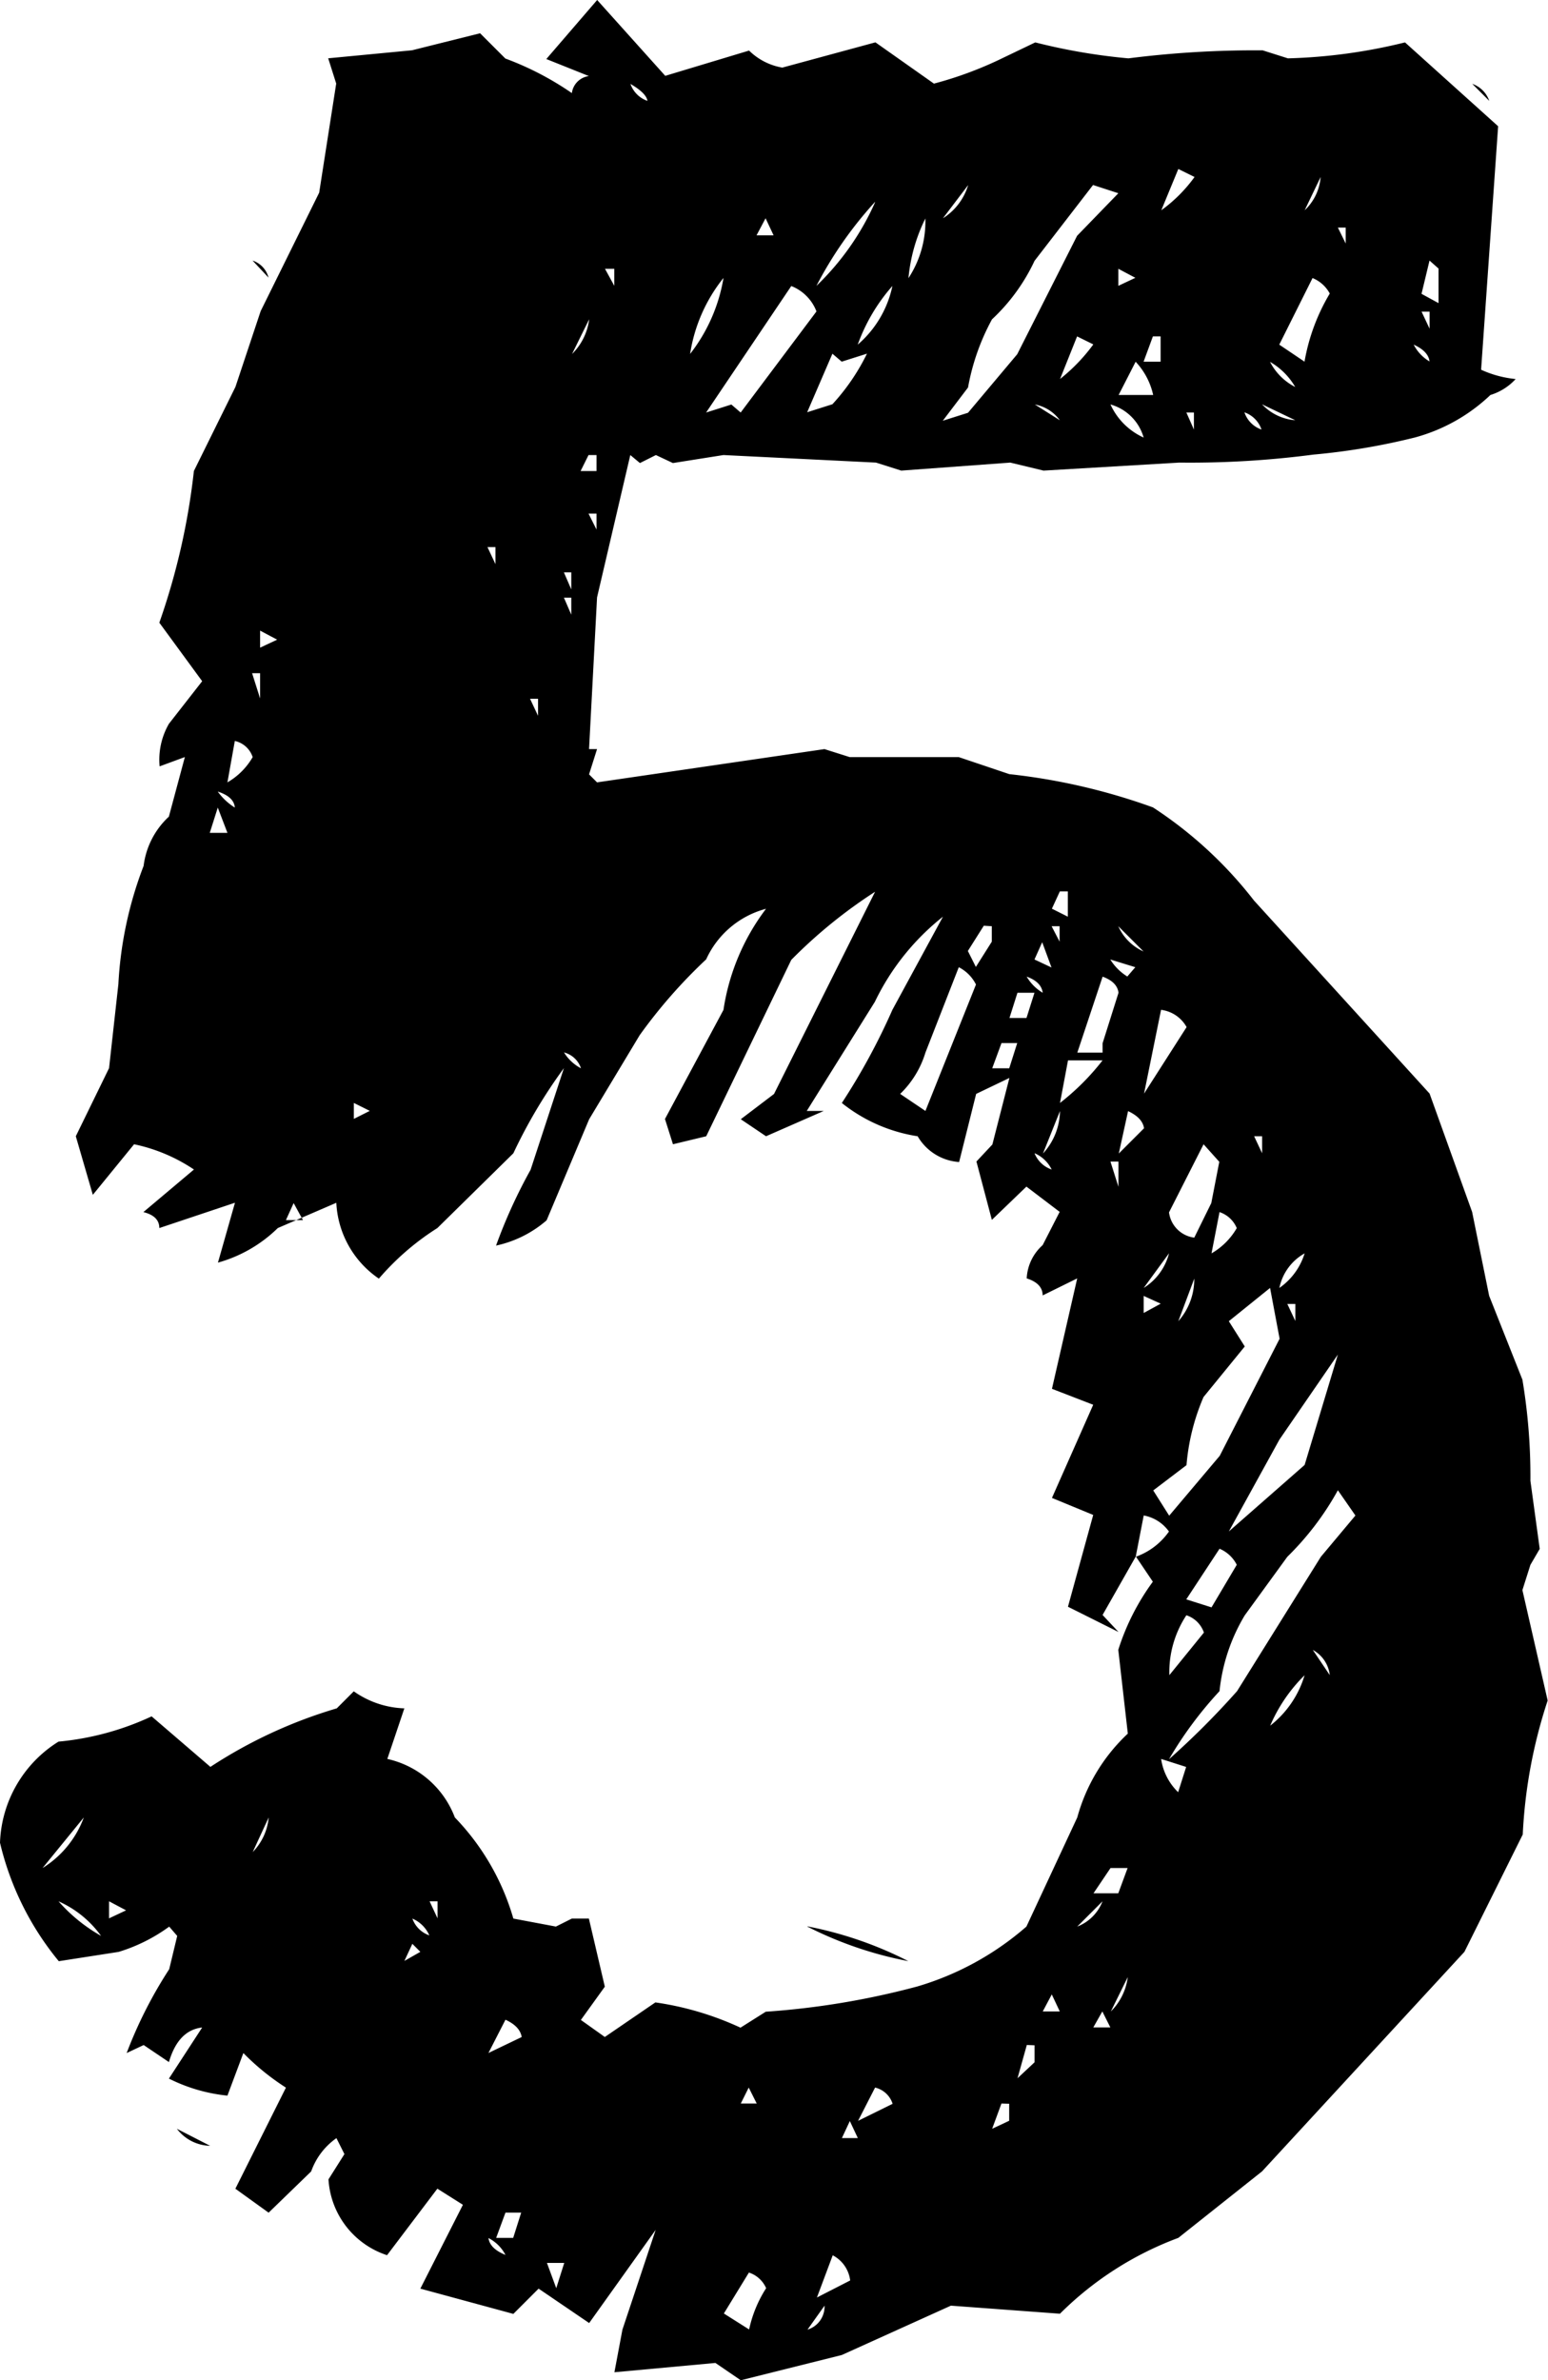 <svg xmlns="http://www.w3.org/2000/svg" width="27.281" height="41.93" viewBox="0 0 27.281 41.93">
  <path id="路径_60917" data-name="路径 60917" d="M12.516-41.016l1.2,1.336,1.477-.445a1.1,1.1,0,0,0,.586.3l1.641-.445,1.031.727a6.6,6.6,0,0,0,1.2-.445l.586-.281a10.468,10.468,0,0,0,1.641.281,17.7,17.7,0,0,1,2.367-.141l.445.141a9.616,9.616,0,0,0,2.063-.281l1.641,1.477-.3,4.289a1.9,1.9,0,0,0,.609.164.994.994,0,0,1-.445.281,3.1,3.1,0,0,1-1.336.75,11.733,11.733,0,0,1-1.781.3,16.737,16.737,0,0,1-2.367.141l-2.391.141-.586-.141-1.922.141-.445-.141L14.742-33l-.891.141-.3-.141-.281.141L13.1-33l-.586,2.508-.141,2.672h.141l-.141.445.141.141,4.008-.586.445.141h1.922l.891.3a10.88,10.88,0,0,1,2.531.586,7.27,7.27,0,0,1,1.781,1.641l3.094,3.4.75,2.086.3,1.477.586,1.477a10.3,10.3,0,0,1,.141,1.781l.164,1.2-.164.281-.141.445.445,1.945A8.834,8.834,0,0,0,28.828-8.7L27.8-6.633,24.234-2.766,22.758-1.594A5.825,5.825,0,0,0,20.672-.258L18.75-.4,16.828.469,15.047.914,14.6.609,12.82.773l.141-.75.586-1.758L12.375-.094,11.484-.7l-.445.445L9.4-.7l.75-1.477L9.7-2.461,8.813-1.289A1.5,1.5,0,0,1,7.781-2.625l.281-.445-.141-.281a1.206,1.206,0,0,0-.445.586l-.75.727-.586-.422.891-1.781a4.283,4.283,0,0,1-.75-.609L6-4.1a2.952,2.952,0,0,1-1.031-.3L5.555-5.3q-.422.047-.586.609l-.445-.3-.3.141a7.745,7.745,0,0,1,.75-1.477l.141-.586-.141-.164a2.976,2.976,0,0,1-.891.445l-1.055.164A5.133,5.133,0,0,1,1.992-8.555a2.187,2.187,0,0,1,1.031-1.781,4.948,4.948,0,0,0,1.641-.445L5.7-9.891a8.381,8.381,0,0,1,2.227-1.031l.3-.3a1.633,1.633,0,0,0,.891.3l-.3.891A1.655,1.655,0,0,1,10.008-9a4.262,4.262,0,0,1,1.031,1.781l.75.141.281-.141h.3l.281,1.2-.422.586.422.3.891-.609a5.376,5.376,0,0,1,1.5.445l.445-.281a14,14,0,0,0,2.672-.445,5.127,5.127,0,0,0,1.922-1.055L20.977-9a3.166,3.166,0,0,1,.891-1.477L21.7-11.953a4.125,4.125,0,0,1,.609-1.2l-.3-.445-.586,1.031.281.3-.891-.445.445-1.617-.727-.3.727-1.641-.727-.281.445-1.945-.609.3q0-.211-.281-.3a.839.839,0,0,1,.281-.586l.3-.586-.586-.445-.609.586L19.2-20.555l.281-.3.3-1.172-.586.281-.3,1.2A.916.916,0,0,1,18.164-21a2.825,2.825,0,0,1-1.336-.586,11.379,11.379,0,0,0,.891-1.641l.891-1.641a4.275,4.275,0,0,0-1.2,1.5l-1.2,1.922h.3L15.492-21l-.445-.3.586-.445,1.781-3.562a8.69,8.69,0,0,0-1.477,1.2L14.438-21l-.586.141-.141-.445,1.031-1.922a3.9,3.9,0,0,1,.75-1.781,1.612,1.612,0,0,0-1.055.891,9.067,9.067,0,0,0-1.172,1.336L12.375-21.3l-.75,1.781a2,2,0,0,1-.891.445,9.127,9.127,0,0,1,.609-1.336L11.93-22.2a9.036,9.036,0,0,0-.891,1.5L9.7-19.383a4.593,4.593,0,0,0-1.031.891,1.717,1.717,0,0,1-.75-1.336l-1.031.445a2.442,2.442,0,0,1-1.055.609l.3-1.055L4.8-19.383q0-.211-.281-.281l.891-.75a2.984,2.984,0,0,0-1.055-.445l-.727.891L3.328-21l.586-1.2.164-1.477a6.774,6.774,0,0,1,.445-2.086,1.417,1.417,0,0,1,.445-.867L5.25-27.68l-.445.164a1.266,1.266,0,0,1,.164-.75l.586-.75L4.8-30.047a12.04,12.04,0,0,0,.609-2.672L6.141-34.2l.445-1.336,1.031-2.086.3-1.922-.141-.445,1.477-.141,1.2-.3.445.445a5.29,5.29,0,0,1,1.172.609.348.348,0,0,1,.3-.3l-.75-.3Zm.586,1.477a.486.486,0,0,0,.3.3Q13.383-39.375,13.1-39.539Zm14.836,0a.486.486,0,0,1,.3.3Zm-5.18,1.5-.3.727a2.6,2.6,0,0,0,.586-.586Zm2.508.141-.281.586A.9.9,0,0,0,25.266-37.9Zm-6.211.141-.445.586A1.047,1.047,0,0,0,19.055-37.758Zm2.2,0-1.031,1.336a3.351,3.351,0,0,1-.75,1.031,3.972,3.972,0,0,0-.422,1.2l-.445.586.445-.141.867-1.031,1.055-2.086.727-.75Zm-3.844.3a6.9,6.9,0,0,0-1.031,1.477A4.66,4.66,0,0,0,17.414-37.453Zm-2.086.586h.3l-.141-.3Zm2.977-.3a2.984,2.984,0,0,0-.3,1.055A1.822,1.822,0,0,0,18.3-37.172Zm7.406.445v-.281H25.57Zm1.477.3-.141.586.3.164v-.609Zm-20.742,0a.428.428,0,0,1,.281.3Zm6.375.445v-.3h-.164Zm8.883-.3v.3l.3-.141Zm-6.961.164a2.825,2.825,0,0,0-.586,1.336A2.969,2.969,0,0,0,14.742-36.117Zm10.383,0-.586,1.172.445.3a3.508,3.508,0,0,1,.445-1.2A.6.6,0,0,0,25.125-36.117Zm-9.187.141-1.5,2.227.445-.141.164.141,1.336-1.781A.781.781,0,0,0,15.938-35.977Zm1.781,0a3.2,3.2,0,0,0-.609,1.031A1.867,1.867,0,0,0,17.719-35.977Zm9.469.75v-.3h-.141Zm-14.812-.164-.3.609A1.035,1.035,0,0,0,12.375-35.391Zm8.6.3-.3.75a3.131,3.131,0,0,0,.586-.609Zm1.336,0-.164.445h.3v-.445Zm4.594.141a.73.73,0,0,0,.281.3Q27.164-34.828,26.906-34.945Zm-10.242.164-.445,1.031.445-.141a3.73,3.73,0,0,0,.609-.891l-.445.141Zm5.344.141-.3.586h.609A1.247,1.247,0,0,0,22.008-34.641Zm2.367,0a1.021,1.021,0,0,0,.445.445A1.214,1.214,0,0,0,24.375-34.641Zm-4.148.75.445.281A.7.7,0,0,0,20.227-33.891Zm1.336,0a1.173,1.173,0,0,0,.586.586A.846.846,0,0,0,21.563-33.891Zm2.672,0a.9.9,0,0,0,.586.281Zm-1.2.445v-.3H22.9Zm.891-.3a.486.486,0,0,0,.3.3A.486.486,0,0,0,23.93-33.75Zm-11.7,1.031h.281V-33h-.141Zm.281,1.031v-.281h-.141Zm-1.781.609v-.3h-.141Zm1.336.445v-.3H11.93Zm0,.445v-.3H11.93Zm-5.484.281v.3l.3-.141Zm-.141.75.141.445v-.445Zm5.039.75v-.3h-.141Zm-5.344.445L6-27.234a1.214,1.214,0,0,0,.445-.445A.428.428,0,0,0,6.141-27.961Zm-.3.891a1.08,1.08,0,0,0,.3.281Q6.117-26.977,5.836-27.07Zm0,.281-.141.445H6Zm14.7,1.781.281.141v-.445h-.141Zm-1.2.3-.281.445.141.281.281-.445V-24.7Zm1.336.281V-24.7h-.141ZM21.7-24.7a.881.881,0,0,0,.445.445Zm-1.477.586.3.141-.164-.445Zm1.336,0a.925.925,0,0,0,.3.3l.141-.164Zm-2.672.141-.586,1.5a1.7,1.7,0,0,1-.445.727l.445.3.891-2.227A.692.692,0,0,0,18.891-23.977Zm1.2.164a.8.8,0,0,0,.281.281Q20.344-23.719,20.086-23.812Zm1.336,0-.445,1.336h.445v-.164l.281-.891Q21.68-23.719,21.422-23.812Zm-1.5.281-.141.445h.3l.141-.445Zm2.531.3-.3,1.477.75-1.172A.6.6,0,0,0,22.453-23.227Zm-2.812.586-.164.445h.3l.141-.445Zm-7.711.164a.771.771,0,0,0,.3.281A.428.428,0,0,0,11.93-22.477Zm8.883.141-.141.75a4.255,4.255,0,0,0,.75-.75Zm-12.586.75v.281l.281-.141Zm12.445.141-.3.75A1.128,1.128,0,0,0,20.672-21.445Zm1.2,0-.164.75.445-.445Q22.125-21.328,21.867-21.445ZM24.094-21l.141.3V-21Zm-.891.141-.609,1.2a.514.514,0,0,0,.445.445l.3-.609.141-.727Zm-2.977.164a.5.5,0,0,0,.3.281A.6.6,0,0,0,20.227-20.7Zm1.336.141.141.445v-.445ZM7.031-19.523h.3l-.164-.3Zm16.453-.141-.141.727a1.214,1.214,0,0,0,.445-.445A.5.5,0,0,0,23.484-19.664Zm-.891.727-.445.609A1.014,1.014,0,0,0,22.594-18.937Zm2.391,0a.905.905,0,0,0-.445.609A1.156,1.156,0,0,0,24.984-18.937Zm-1.945.445-.281.75A1.12,1.12,0,0,0,23.039-18.492Zm1.336.164-.727.586.281.445-.727.891a3.83,3.83,0,0,0-.3,1.2l-.586.445.281.445.891-1.055,1.055-2.062Zm-2.227.141v.3l.3-.164Zm2.531.141.141.3v-.3Zm.891.891-1.031,1.5-.891,1.617,1.336-1.172Zm0,2.391a5.06,5.06,0,0,1-.891,1.172l-.75,1.031a3.224,3.224,0,0,0-.445,1.336,6.8,6.8,0,0,0-.891,1.2,14.331,14.331,0,0,0,1.2-1.2l1.477-2.367.609-.727Zm-3.422.445-.141.727a1.206,1.206,0,0,0,.586-.445A.7.7,0,0,0,22.148-14.32Zm1.336.586-.586.891.445.141.445-.75A.6.6,0,0,0,23.484-13.734ZM22.9-12.562a1.822,1.822,0,0,0-.3,1.055l.609-.75A.486.486,0,0,0,22.9-12.562Zm2.227.609.3.445A.579.579,0,0,0,25.125-11.953Zm-.141.445a2.791,2.791,0,0,0-.609.891A1.765,1.765,0,0,0,24.984-11.508Zm-2.531,1.477a1.02,1.02,0,0,0,.3.586l.141-.445ZM3.469-9l-.727.891A1.767,1.767,0,0,0,3.469-9ZM6.727-9l-.281.609A1,1,0,0,0,6.727-9Zm14.836.891-.3.445H21.7l.164-.445ZM3.023-7.523a2.911,2.911,0,0,0,.75.609A1.845,1.845,0,0,0,3.023-7.523Zm.891,0v.3l.3-.141Zm5.789.3v-.3H9.563Zm11.719-.3-.445.445A.777.777,0,0,0,21.422-7.523Zm-12.164.3a.486.486,0,0,0,.3.3A.569.569,0,0,0,9.258-7.219Zm6.961.141A6.689,6.689,0,0,1,18-6.469,6.689,6.689,0,0,1,16.219-7.078Zm-7.1.609L9.4-6.633l-.141-.141Zm12.75.281-.3.609A1.035,1.035,0,0,0,21.867-6.187Zm-1.5.609h.3l-.141-.3Zm.891.281h.3l-.141-.281ZM10.9-5.437l-.3.586.586-.281Q11.156-5.32,10.9-5.437Zm9.188.445-.164.586.3-.281v-.3ZM15.047-3.961h.281l-.141-.281Zm2.367-.281-.3.586.609-.3A.428.428,0,0,0,17.414-4.242Zm2.227.281-.164.445.3-.141v-.3Zm-2.812.609h.281l-.141-.3ZM5.109-3.516l.586.3A.756.756,0,0,1,5.109-3.516ZM10.9-2.039l-.164.445h.3l.141-.445Zm-.3.445q.023.188.3.3A.692.692,0,0,0,10.594-1.594Zm6.07.3-.281.75.586-.3A.579.579,0,0,0,16.664-1.289Zm-5.039.141.164.445.141-.445Zm3.563.164-.445.727.445.281a2.194,2.194,0,0,1,.3-.727A.5.5,0,0,0,15.188-.984ZM16.523-.4l-.3.422A.424.424,0,0,0,16.523-.4Z" transform="translate(-1.992 41.016)"/>
</svg>
